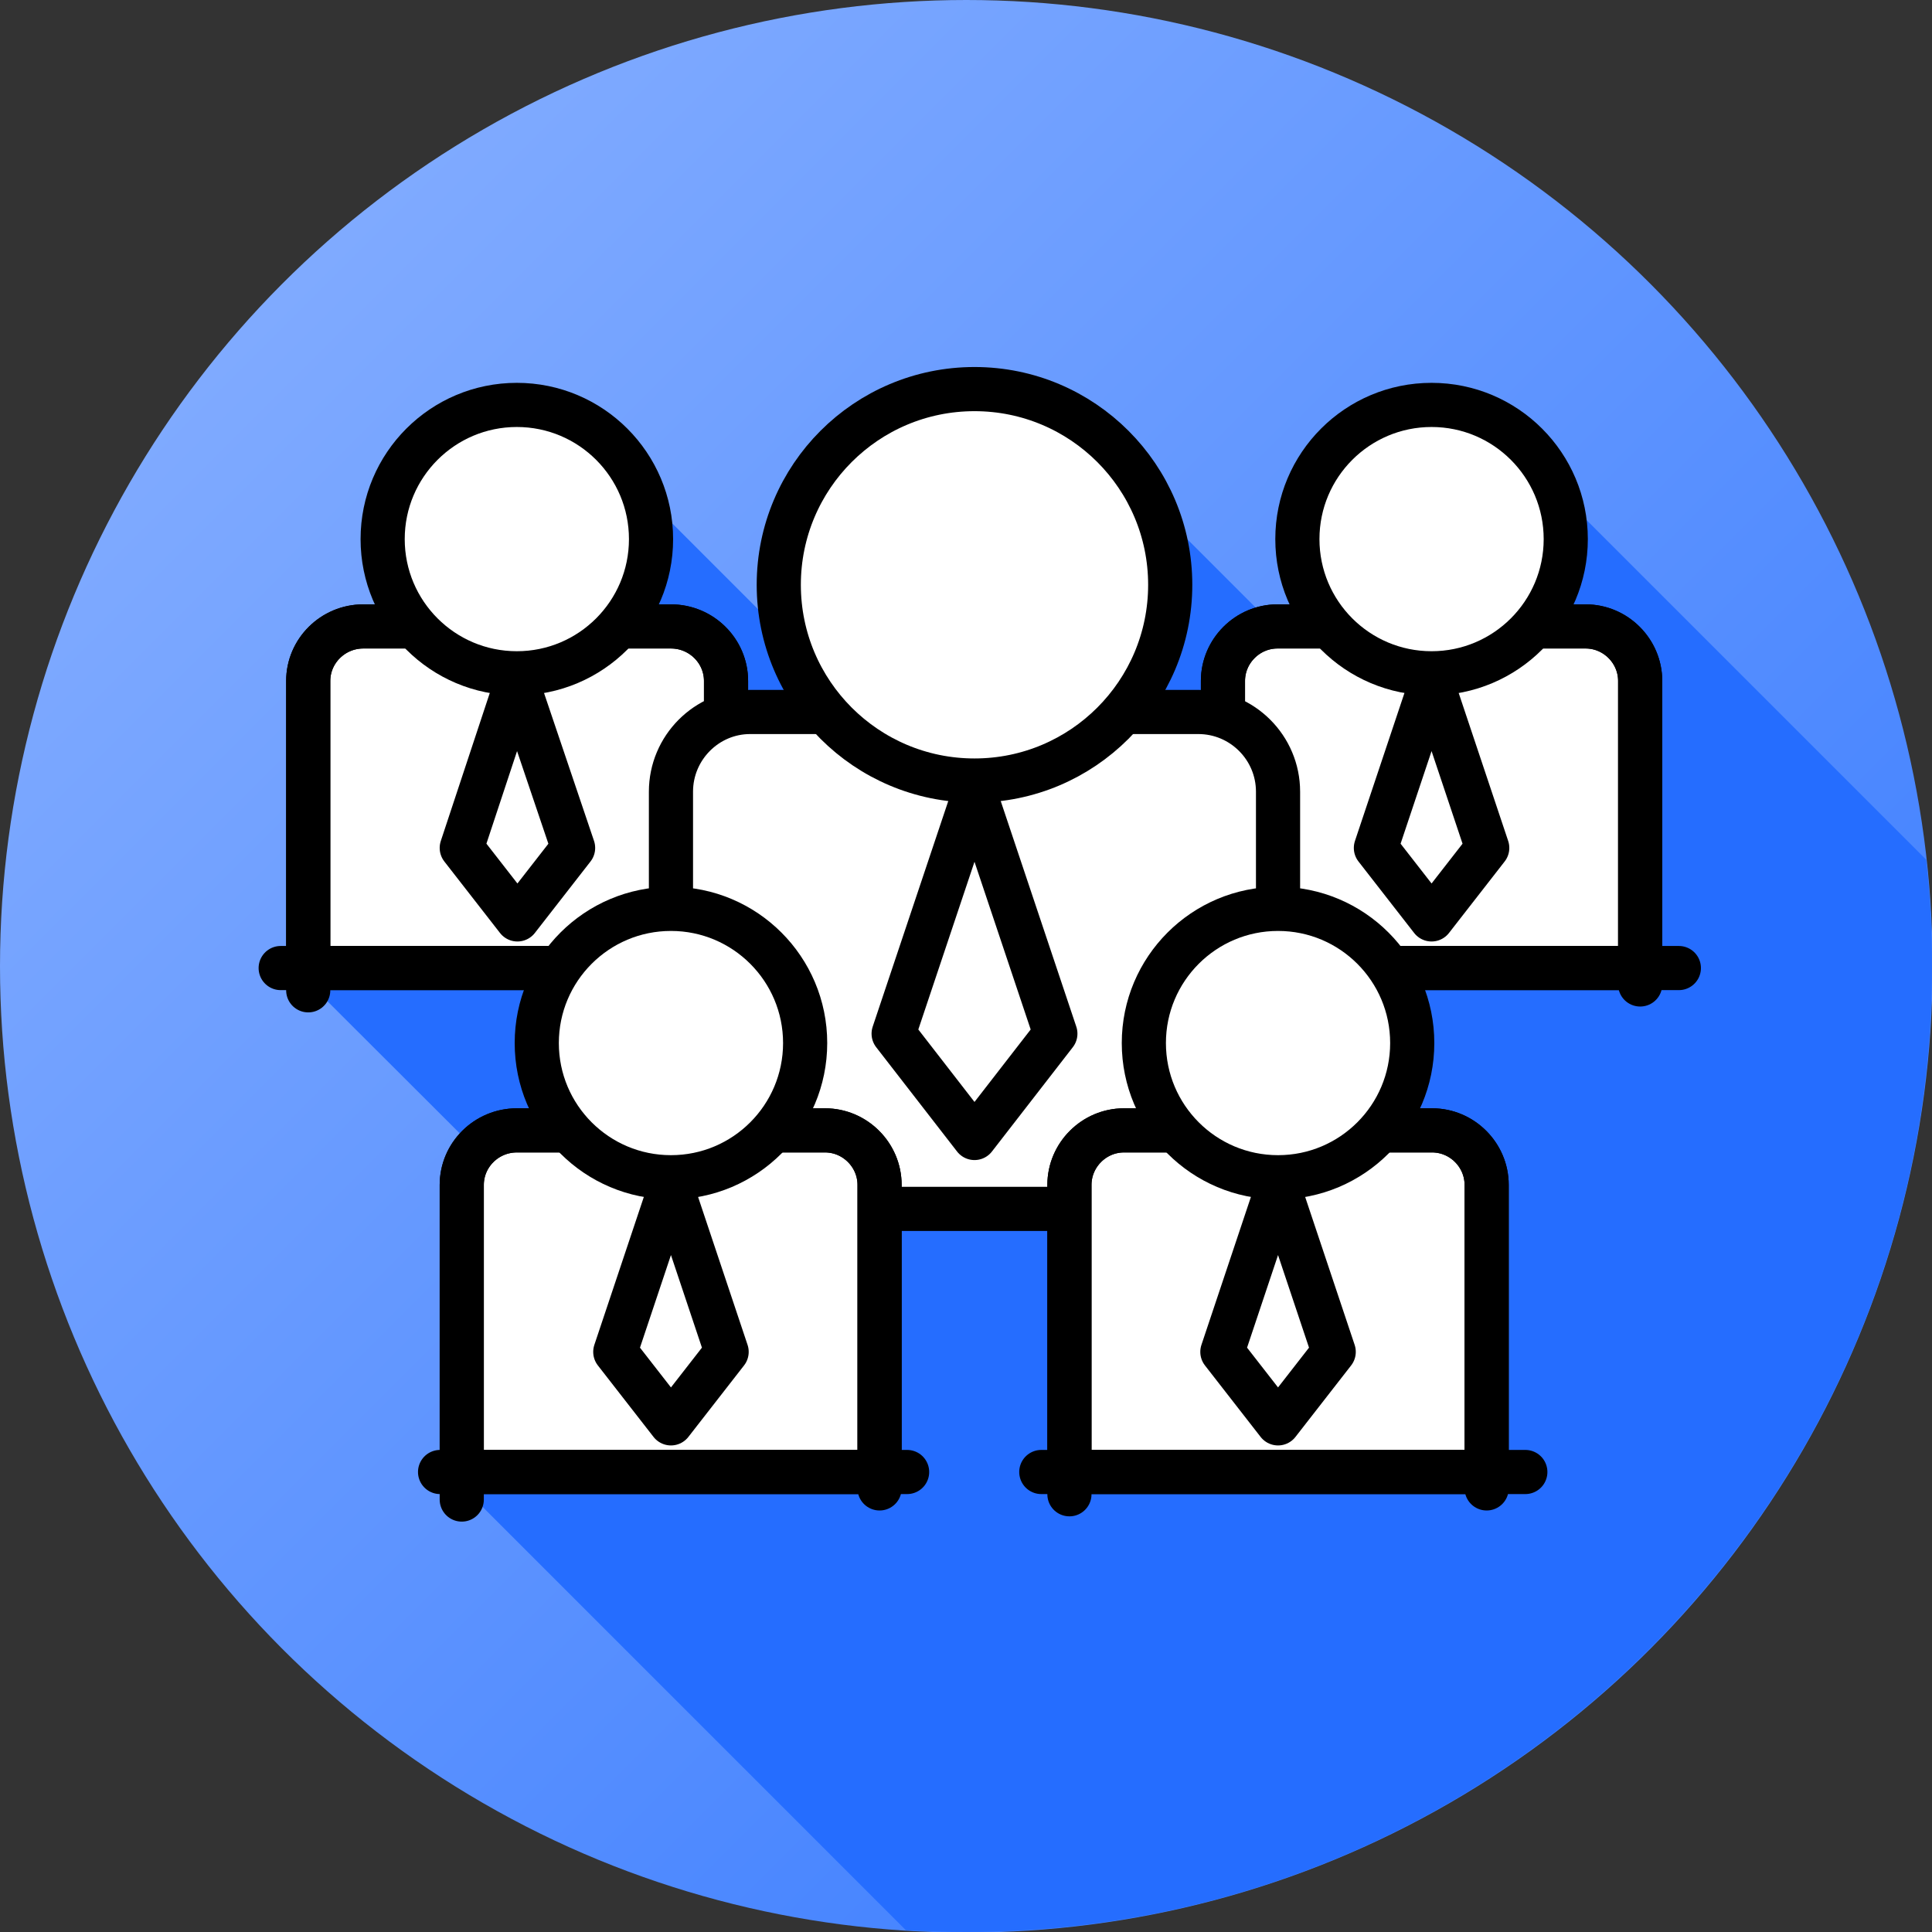 <?xml version="1.0" encoding="UTF-8"?>
<!DOCTYPE svg PUBLIC "-//W3C//DTD SVG 1.1//EN" "http://www.w3.org/Graphics/SVG/1.1/DTD/svg11.dtd">
<!-- Creator: CorelDRAW X7 -->
<svg xmlns="http://www.w3.org/2000/svg" xml:space="preserve" width="84px" height="84px" version="1.1" shape-rendering="geometricPrecision" text-rendering="geometricPrecision" image-rendering="optimizeQuality" fill-rule="evenodd" clip-rule="evenodd"
viewBox="0 0 3297 3297"
 xmlns:xlink="http://www.w3.org/1999/xlink">
 <rect x="0" y="0" width="3297" height="3297" fill="#333333" stroke="none"/>
 <defs>
    <linearGradient id="id0" gradientUnits="userSpaceOnUse" x1="494.572" y1="494.572" x2="2802.63" y2="2802.63">
     <stop offset="0" stop-opacity="1" stop-color="#7FAAFF"/>
     <stop offset="1" stop-opacity="1" stop-color="#3D7EFF"/>
    </linearGradient>
 </defs>
 <g id="Layer_x0020_1">
  <g id="_634213225392">
   <circle fill="url(#id0)" cx="1649" cy="1649" r="1649"/>
   <path fill="#256DFF" d="M3287 1467c7,60 10,120 10,182 0,910 -738,1648 -1648,1648 -35,0 -69,-1 -103,-3l-772 -772 309 -290 -571 -570 552 -852 601 601 254 -598 327 327 368 -346 673 673z"/>
   <path fill="white" stroke="black" stroke-width="75.35" stroke-linecap="round" stroke-linejoin="round" d="M620 1069l525 0c52,0 94,42 94,93l0 490 -713 0 0 -490c0,-51 42,-93 94,-93z"/>
   <polygon fill="none" stroke="black" stroke-width="75.35" stroke-linecap="round" stroke-linejoin="round" points="882,1163 788,1447 883,1569 978,1447 "/>
   <path fill="none" stroke="black" stroke-width="75.35" stroke-linecap="round" stroke-linejoin="round" d="M1305 1652l-826 0m47 38l0 -528c0,-51 42,-93 94,-93l525 0c52,0 94,42 94,93l0 518"/>
   <path fill="white" stroke="black" stroke-width="75.35" stroke-linecap="round" stroke-linejoin="round" d="M2180 1069l526 0c51,0 93,42 93,93l0 490 -712 0 0 -490c0,-51 42,-93 93,-93z"/>
   <polygon fill="none" stroke="black" stroke-width="75.35" stroke-linecap="round" stroke-linejoin="round" points="2443,1163 2348,1447 2443,1569 2538,1447 "/>
   <path fill="none" stroke="black" stroke-width="75.35" stroke-linecap="round" stroke-linejoin="round" d="M2865 1652l-825 0m47 38l0 -528c0,-51 42,-93 93,-93l526 0c51,0 93,42 93,93l0 518"/>
   <circle fill="white" stroke="black" stroke-width="75.35" stroke-linecap="round" stroke-linejoin="round" cx="2443" cy="920" r="229"/>
   <circle fill="white" stroke="black" stroke-width="75.35" stroke-linecap="round" stroke-linejoin="round" cx="882" cy="920" r="229"/>
   <line fill="none" stroke="black" stroke-width="75.35" stroke-linecap="round" stroke-linejoin="round" x1="1341" y1="1780" x2="1985" y2= "1780" />
   <path fill="white" stroke="black" stroke-width="75.35" stroke-linecap="round" stroke-linejoin="round" d="M1280 1215l765 0c75,0 136,61 136,136l0 712 -1036 0 0 -712c0,-75 61,-136 135,-136z"/>
   <circle fill="white" stroke="black" stroke-width="75.35" stroke-linecap="round" stroke-linejoin="round" cx="1663" cy="998" r="334"/>
   <polygon fill="none" stroke="black" stroke-width="75.35" stroke-linecap="round" stroke-linejoin="round" points="1663,1352 1525,1764 1663,1942 1801,1764 "/>
   <path fill="white" stroke="black" stroke-width="75.35" stroke-linecap="round" stroke-linejoin="round" d="M1918 1929l526 0c51,0 93,42 93,93l0 490 -712 0 0 -490c0,-51 42,-93 93,-93z"/>
   <polygon fill="none" stroke="black" stroke-width="75.35" stroke-linecap="round" stroke-linejoin="round" points="2181,2023 2086,2307 2181,2429 2276,2307 "/>
   <path fill="none" stroke="black" stroke-width="75.35" stroke-linecap="round" stroke-linejoin="round" d="M2603 2512l-826 0m48 38l0 -528c0,-51 42,-93 93,-93l526 0c51,0 93,42 93,93l0 518"/>
   <circle fill="white" stroke="black" stroke-width="75.35" stroke-linecap="round" stroke-linejoin="round" cx="2181" cy="1780" r="229"/>
   <path fill="white" stroke="black" stroke-width="75.35" stroke-linecap="round" stroke-linejoin="round" d="M882 1929l526 0c51,0 93,42 93,93l0 490 -713 0 0 -490c0,-51 42,-93 94,-93z"/>
   <polygon fill="none" stroke="black" stroke-width="75.35" stroke-linecap="round" stroke-linejoin="round" points="1145,2023 1050,2307 1145,2429 1240,2307 "/>
   <path fill="none" stroke="black" stroke-width="75.35" stroke-linecap="round" stroke-linejoin="round" d="M1548 2512l-797 0m37 47l0 -537c0,-51 42,-93 94,-93l526 0c51,0 93,42 93,93l0 518"/>
   <circle fill="white" stroke="black" stroke-width="75.35" stroke-linecap="round" stroke-linejoin="round" cx="1145" cy="1780" r="229"/>
  </g>
 </g>
</svg>
